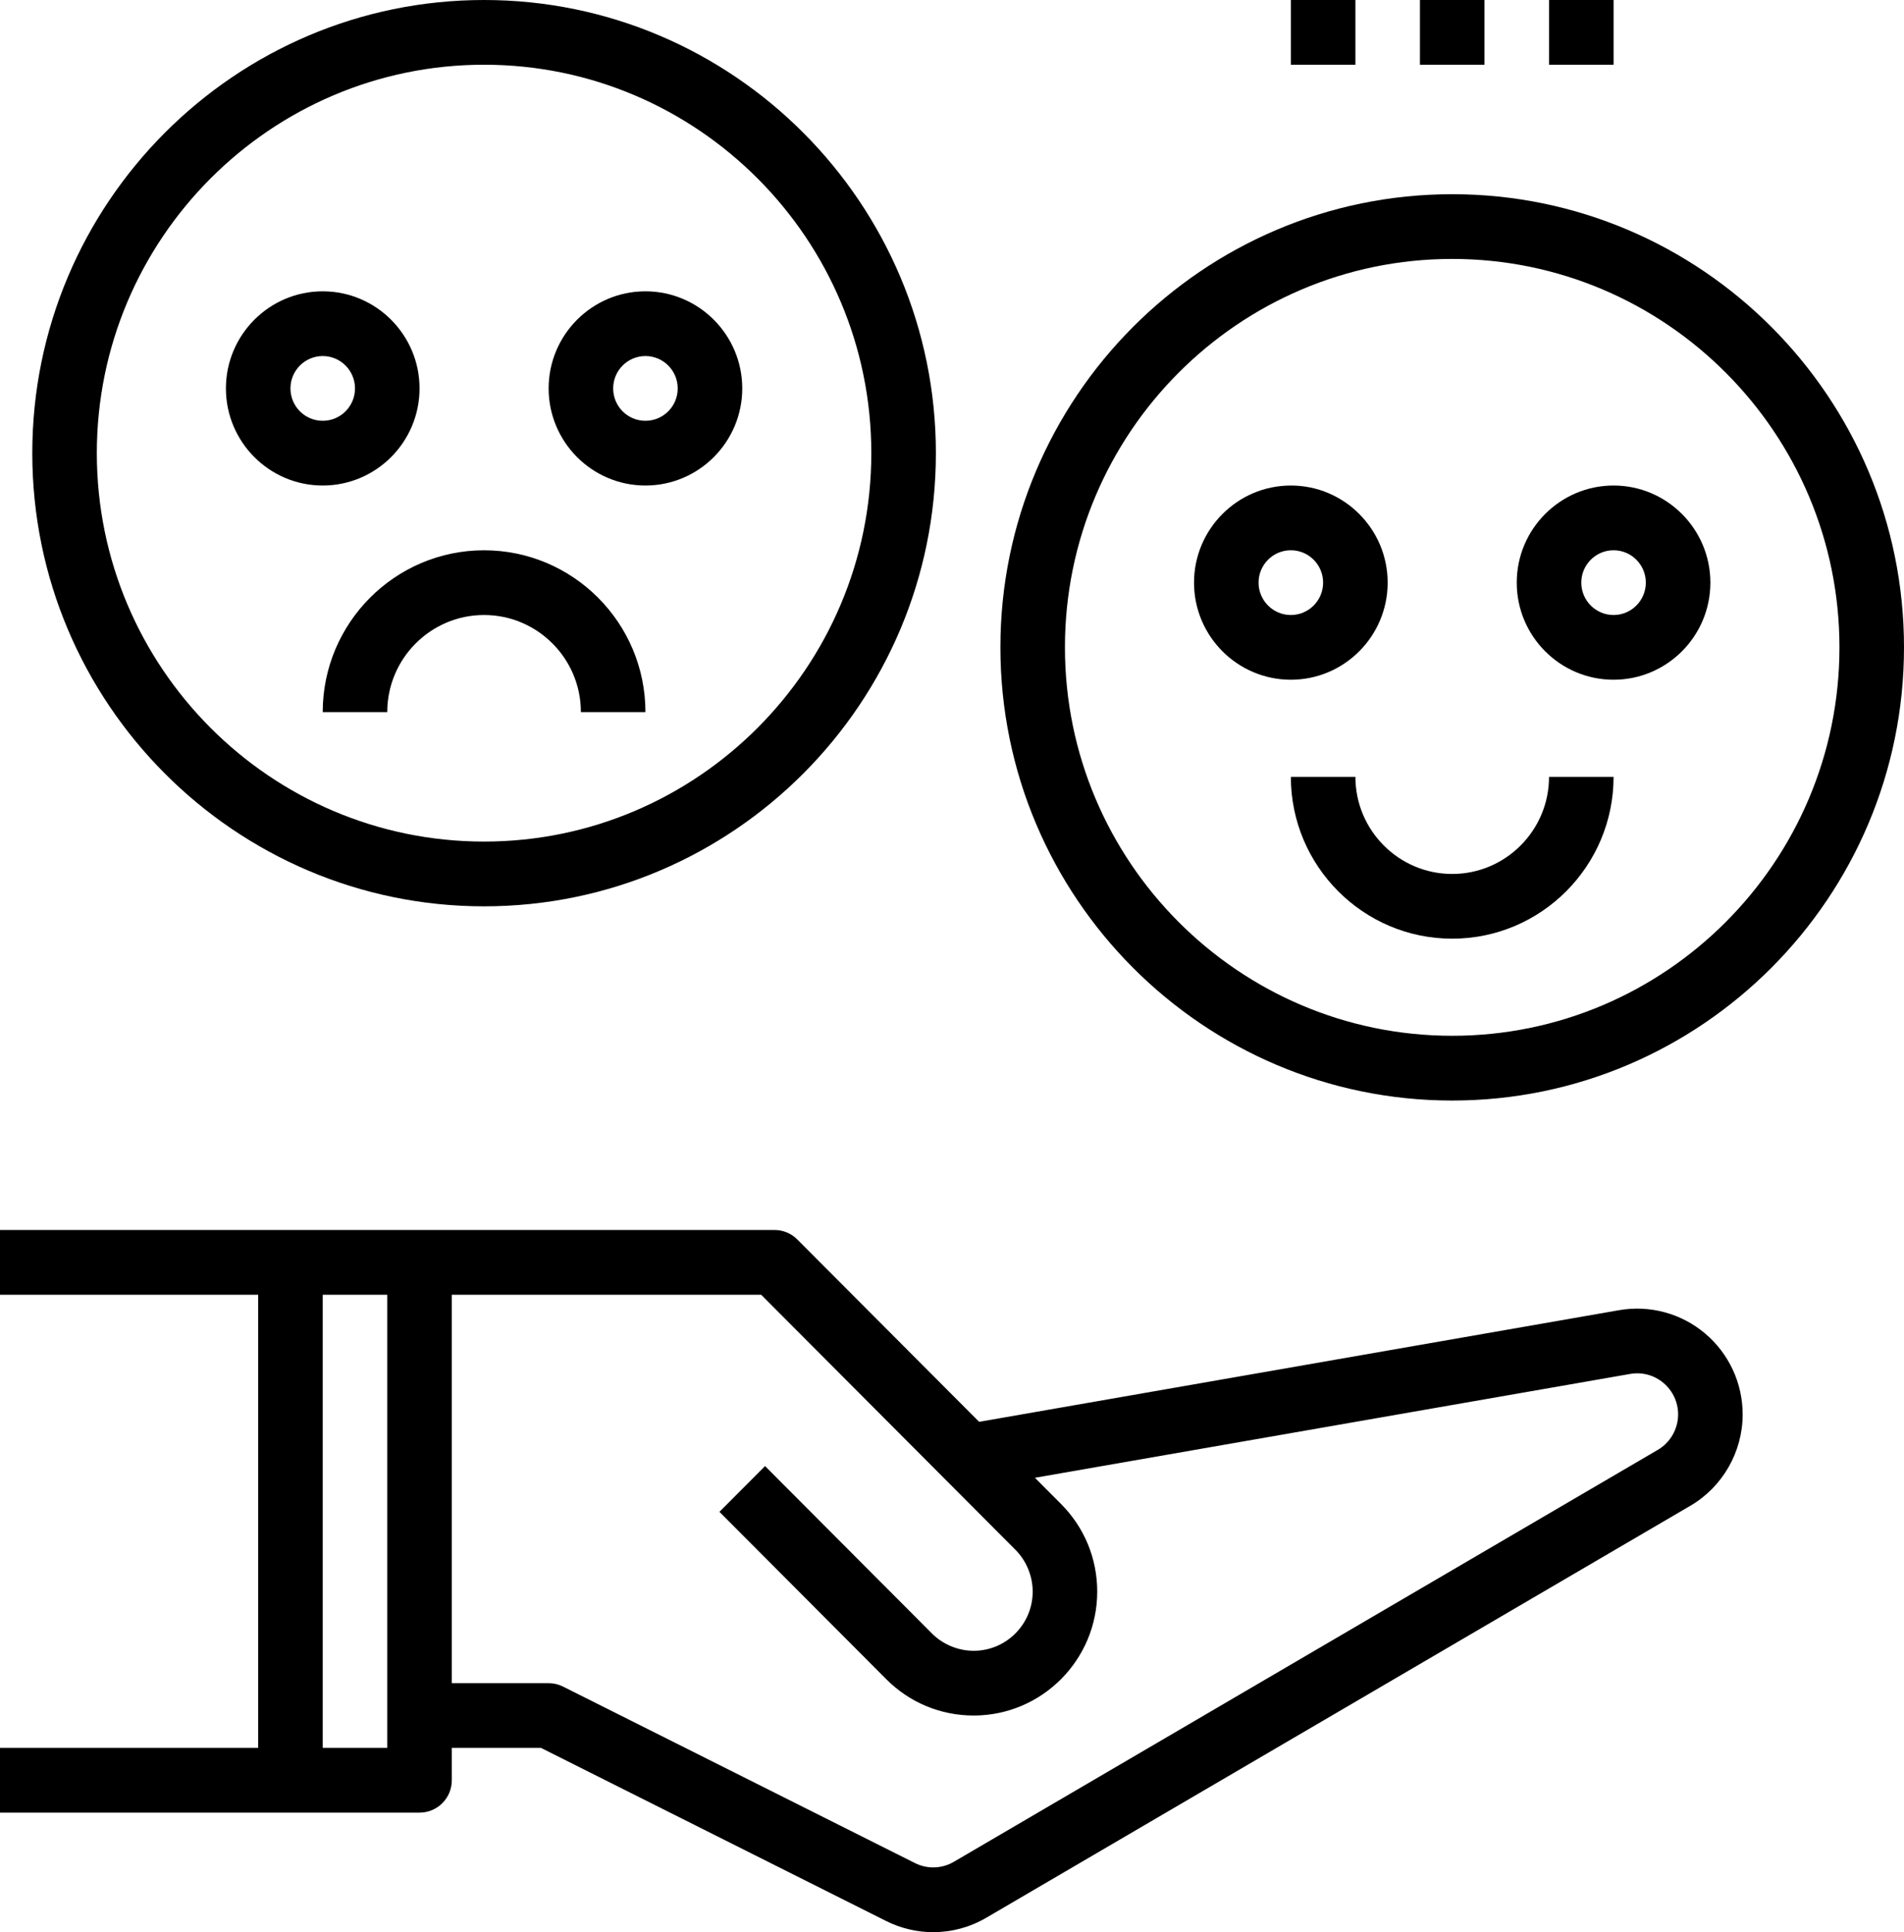 <svg width="69" height="70" viewBox="0 0 69 70" xmlns="http://www.w3.org/2000/svg">
<path d="M61.79 48.309C60.926 47.58 59.787 47.273 58.676 47.466L35.483 51.511L28.895 44.905C28.676 44.684 28.379 44.561 28.068 44.561H15.203H10.525H0V46.907H9.356V63.324H0V65.669H10.525H15.203C15.85 65.669 16.373 65.145 16.373 64.497V63.324H19.605L32.108 69.593C32.649 69.864 33.235 70 33.818 70C34.484 70 35.148 69.825 35.743 69.477L61.257 54.552C62.426 53.869 63.153 52.601 63.153 51.243C63.153 50.109 62.656 49.04 61.79 48.309ZM14.034 63.324H11.695V46.907H14.034V63.324ZM60.078 52.526L34.566 67.451C34.133 67.704 33.605 67.722 33.155 67.495L20.405 61.103C20.243 61.021 20.063 60.979 19.881 60.979H16.373V46.907H27.584L36.798 56.146C37.196 56.545 37.424 57.097 37.424 57.662C37.424 58.844 36.465 59.806 35.286 59.806C34.723 59.806 34.171 59.577 33.774 59.179L27.725 53.114L26.072 54.772L32.12 60.837C32.966 61.685 34.09 62.151 35.286 62.151C37.754 62.151 39.763 60.137 39.763 57.662C39.763 56.464 39.297 55.336 38.452 54.488L37.505 53.538L59.075 49.776C59.511 49.7 59.948 49.819 60.284 50.103C60.621 50.387 60.814 50.802 60.814 51.242C60.814 51.769 60.532 52.261 60.078 52.526Z"/>
<path d="M17.543 0C8.514 0 1.17 7.364 1.17 16.417C1.17 25.47 8.514 32.835 17.543 32.835C26.571 32.835 33.916 25.47 33.916 16.417C33.916 7.364 26.571 0 17.543 0ZM17.543 30.489C9.804 30.489 3.509 24.177 3.509 16.417C3.509 8.658 9.804 2.345 17.543 2.345C25.281 2.345 31.576 8.658 31.576 16.417C31.576 24.177 25.281 30.489 17.543 30.489Z"/>
<path d="M52.627 7.036C43.599 7.036 36.254 14.4 36.254 23.453C36.254 32.506 43.599 39.871 52.627 39.871C61.656 39.871 69 32.506 69 23.453C69 14.4 61.656 7.036 52.627 7.036ZM52.627 37.525C44.889 37.525 38.593 31.213 38.593 23.453C38.593 15.694 44.889 9.381 52.627 9.381C60.366 9.381 66.661 15.694 66.661 23.453C66.661 31.213 60.366 37.525 52.627 37.525Z"/>
<path d="M11.695 10.554C9.761 10.554 8.187 12.133 8.187 14.072C8.187 16.012 9.761 17.59 11.695 17.59C13.63 17.59 15.204 16.012 15.204 14.072C15.204 12.133 13.63 10.554 11.695 10.554ZM11.695 15.245C11.05 15.245 10.526 14.72 10.526 14.072C10.526 13.425 11.05 12.899 11.695 12.899C12.341 12.899 12.865 13.425 12.865 14.072C12.865 14.72 12.341 15.245 11.695 15.245Z"/>
<path d="M23.39 10.554C21.456 10.554 19.882 12.133 19.882 14.072C19.882 16.012 21.456 17.59 23.39 17.59C25.324 17.59 26.899 16.012 26.899 14.072C26.899 12.133 25.324 10.554 23.39 10.554ZM23.39 15.245C22.744 15.245 22.221 14.72 22.221 14.072C22.221 13.425 22.744 12.899 23.39 12.899C24.036 12.899 24.56 13.425 24.56 14.072C24.56 14.72 24.036 15.245 23.39 15.245Z"/>
<path d="M46.78 17.59C44.845 17.59 43.271 19.169 43.271 21.108C43.271 23.048 44.845 24.626 46.78 24.626C48.714 24.626 50.288 23.048 50.288 21.108C50.288 19.169 48.714 17.59 46.78 17.59ZM46.78 22.281C46.134 22.281 45.61 21.755 45.61 21.108C45.61 20.461 46.134 19.935 46.78 19.935C47.425 19.935 47.949 20.461 47.949 21.108C47.949 21.755 47.425 22.281 46.78 22.281Z"/>
<path d="M58.475 17.59C56.54 17.59 54.966 19.169 54.966 21.108C54.966 23.048 56.54 24.626 58.475 24.626C60.409 24.626 61.983 23.048 61.983 21.108C61.983 19.169 60.409 17.59 58.475 17.59ZM58.475 22.281C57.829 22.281 57.305 21.755 57.305 21.108C57.305 20.461 57.829 19.935 58.475 19.935C59.12 19.935 59.644 20.461 59.644 21.108C59.644 21.755 59.12 22.281 58.475 22.281Z"/>
<path d="M17.542 19.936C14.318 19.936 11.695 22.566 11.695 25.799H14.034C14.034 23.859 15.608 22.281 17.542 22.281C19.477 22.281 21.051 23.859 21.051 25.799H23.39C23.39 22.566 20.767 19.936 17.542 19.936Z"/>
<path d="M56.136 28.144C56.136 30.084 54.562 31.662 52.627 31.662C50.693 31.662 49.119 30.084 49.119 28.144H46.78C46.78 31.377 49.403 34.007 52.627 34.007C55.852 34.007 58.475 31.377 58.475 28.144H56.136Z"/>
<path d="M49.119 0H46.78V2.345H49.119V0Z"/>
<path d="M53.797 0H51.458V2.345H53.797V0Z"/>
<path d="M58.475 0H56.136V2.345H58.475V0Z"/>
</svg>

